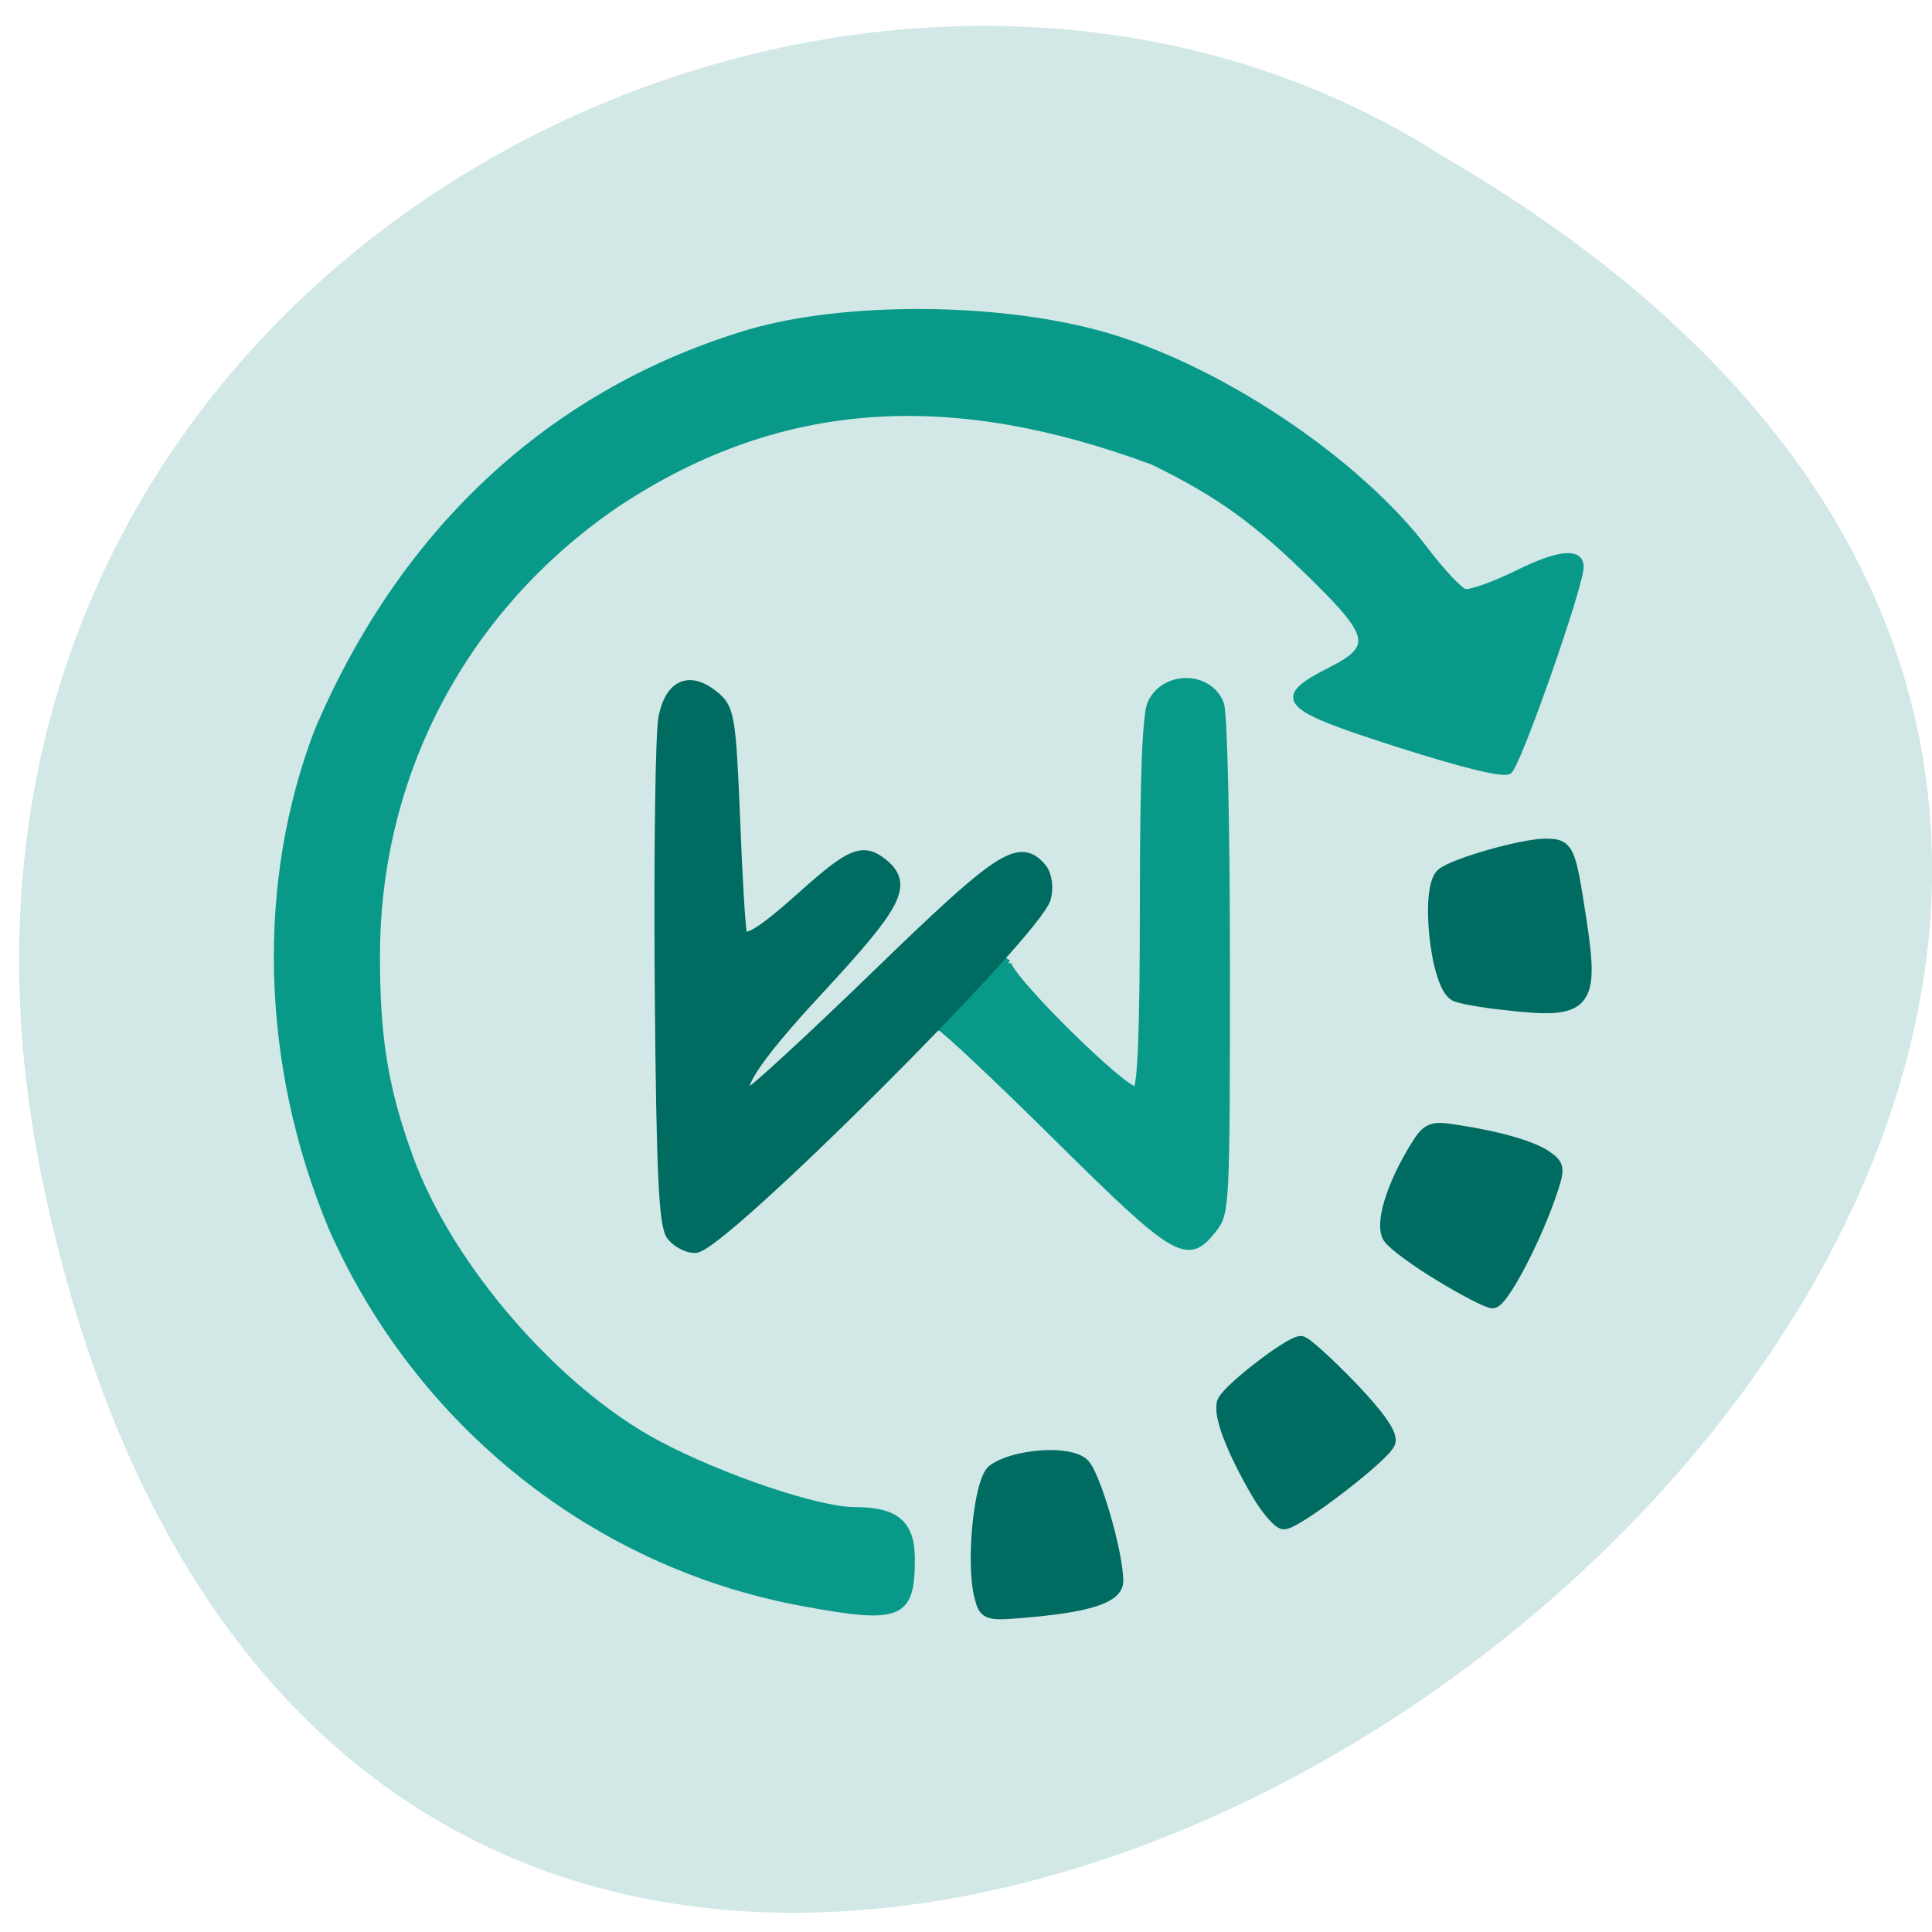 <svg xmlns="http://www.w3.org/2000/svg" viewBox="0 0 24 24"><path d="m 0.539 14.723 c 4.641 21.969 36.559 -1.617 17.387 -12.781 c -7.449 -4.785 -19.773 1.484 -17.387 12.781" fill="#d1e8e6"/><path d="m 280.81 298.41 c -31.439 -5.74 -58.26 -27.09 -71.4 -56.831 c -10.527 -25.24 -10.813 -52.752 -2.096 -75.38 c 13.29 -31.17 36.35 -51.661 65.55 -60.29 c 14.338 -4.127 36.965 -4.03 52.589 0.19 c 17.673 4.744 39.25 19.07 49.731 32.97 c 2.429 3.178 5.05 5.977 5.859 6.214 c 0.81 0.19 4.43 -1.091 8 -2.846 c 6.193 -3.084 9.575 -3.416 9.527 -0.949 c -0.048 2.989 -9.575 30.17 -10.861 30.882 c -0.905 0.522 -6.907 -0.949 -16.72 -4.08 c -17.673 -5.645 -18.768 -6.831 -10.384 -11.1 c 6.859 -3.463 6.574 -5.266 -2.239 -13.947 c -8.812 -8.729 -14.624 -12.903 -24.58 -17.742 c -29.25 -10.863 -55.685 -10.674 -81.55 6.641 c -22.722 15.655 -35.917 40.512 -36.01 67.932 c -0.048 12.666 1.239 20.493 5.05 30.93 c 6.05 16.556 22.2 35.15 37.536 43.31 c 9.765 5.171 24.294 10.06 29.819 10.06 c 6.288 0 8.622 1.992 8.622 7.4 c 0 8.634 -1.762 9.345 -16.434 6.641 m 31.06 -96.92 c 0 2.135 18.05 19.924 19.387 19.12 c 0.715 -0.474 1.048 -9.203 1.048 -28.321 c 0 -19.07 0.381 -28.463 1.143 -30.17 c 2.048 -4.507 8.908 -4.459 10.623 0.095 c 0.524 1.376 0.905 18.738 0.905 39.753 c 0 36.29 -0.048 37.38 -2 39.848 c -3.954 5.03 -5.621 4.03 -23.817 -13.994 c -9.194 -9.108 -17.15 -16.556 -17.577 -16.556 c -4.287 -10.816 2.525 -15.465 10.289 -9.772" transform="matrix(0.082 0 0 0.082 -13.05 -4.557)" fill="#099989" stroke="#099989" stroke-width="0.974"/><g fill="#006b61" stroke="#006b61" stroke-width="1.951" transform="matrix(0.088 0 0 0.088 0.877 0.757)"><path d="m 128.53 216.68 c -1.196 -4.786 -0.044 -16.309 1.816 -17.639 c 2.924 -2.127 10.499 -2.703 12.493 -0.886 c 1.55 1.374 4.784 12.498 4.784 16.442 c 0 2.039 -3.633 3.324 -11.739 4.077 c -6.645 0.62 -6.689 0.576 -7.354 -1.994"/><path d="m 167.69 202.19 c -3.633 -6.205 -5.493 -11.168 -4.873 -12.852 c 0.664 -1.684 9.347 -8.376 10.853 -8.376 c 0.532 0 3.633 2.836 6.955 6.249 c 4.03 4.21 5.803 6.781 5.405 7.8 c -0.709 1.861 -13.02 11.301 -14.752 11.301 c -0.62 0 -2.259 -1.861 -3.588 -4.122"/><path d="m 193.43 171.34 c -3.455 -2.083 -6.689 -4.476 -7.221 -5.318 c -1.152 -1.773 0.399 -6.914 3.588 -12.232 c 1.861 -3.058 2.215 -3.235 5.98 -2.615 c 6.069 0.931 10.721 2.305 12.625 3.723 c 1.595 1.152 1.595 1.507 0.177 5.584 c -2.348 6.603 -6.645 14.625 -7.841 14.625 c -0.62 0 -3.898 -1.684 -7.309 -3.767"/><path d="m 202.47 133.01 c -3.367 -0.355 -6.512 -0.931 -7.04 -1.285 c -2.569 -1.595 -3.943 -15.02 -1.728 -16.841 c 1.728 -1.418 11.296 -4.122 14.486 -4.122 c 3.101 0 3.278 0.443 4.829 10.548 c 1.816 11.966 0.886 13.03 -10.543 11.7"/><path d="m 85.07 165.71 c -1.063 -1.285 -1.418 -8.509 -1.639 -35.37 c -0.133 -18.569 0.089 -35.499 0.532 -37.67 c 0.93 -4.52 3.5 -5.54 6.866 -2.703 c 1.905 1.595 2.126 3.01 2.702 16.885 c 0.31 8.287 0.753 15.644 0.975 16.353 c 0.532 1.684 2.747 0.443 8.816 -4.964 c 6.955 -6.249 8.506 -6.869 11.164 -4.742 c 3.455 2.792 2.038 5.451 -9.259 17.639 c -9.126 9.839 -12.227 14.714 -9.347 14.714 c 0.532 0 8.638 -7.49 18.03 -16.575 c 17.454 -16.93 20.07 -18.614 22.947 -15.16 c 0.709 0.842 0.93 2.526 0.576 3.944 c -1.152 4.698 -45.806 49.24 -49.31 49.24 c -0.975 0 -2.348 -0.709 -3.057 -1.595"/></g></svg>